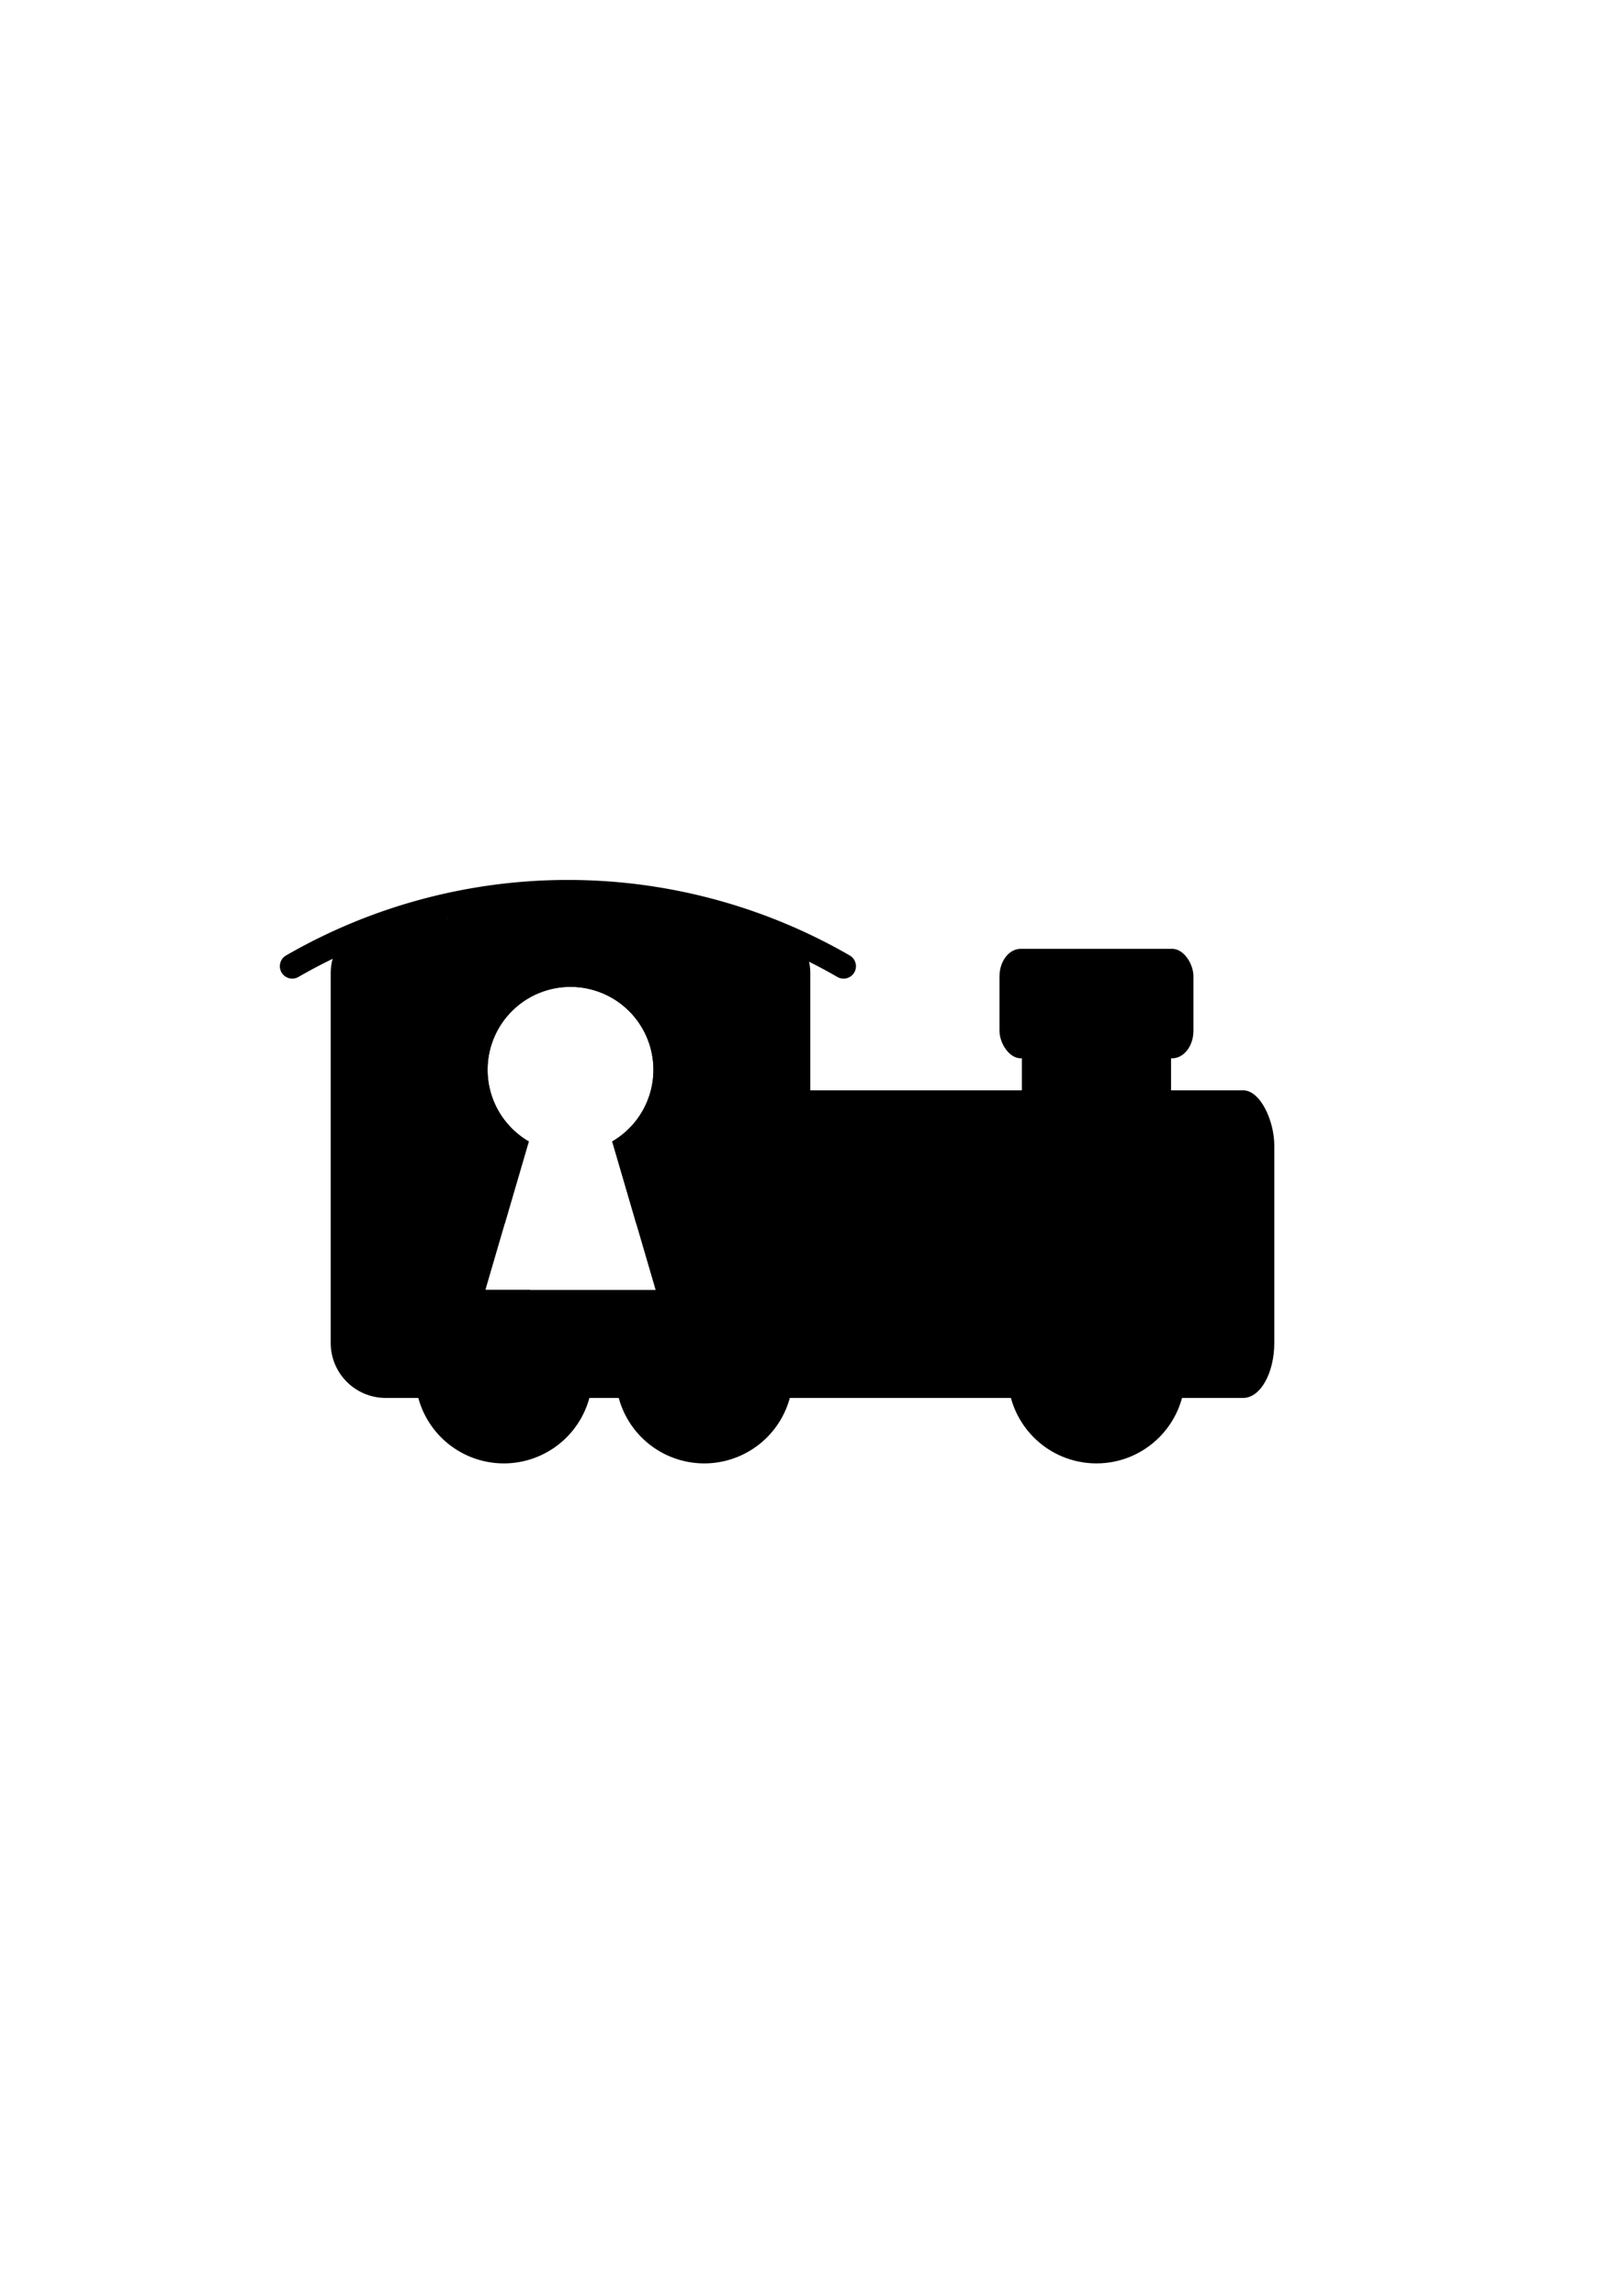 <?xml version="1.0" encoding="UTF-8" standalone="no"?>
<svg
   xmlns:dc="http://purl.org/dc/elements/1.1/"
   xmlns:cc="http://creativecommons.org/ns#"
   xmlns:rdf="http://www.w3.org/1999/02/22-rdf-syntax-ns#"
   xmlns:svg="http://www.w3.org/2000/svg"
   xmlns="http://www.w3.org/2000/svg"
   xmlns:sodipodi="http://sodipodi.sourceforge.net/DTD/sodipodi-0.dtd"
   xmlns:inkscape="http://www.inkscape.org/namespaces/inkscape"
   width="210mm"
   height="297mm"
   viewBox="0 0 210 297"
   version="1.1"
   id="svg8"
   inkscape:version="1.0.1 (3bc2e813f5, 2020-09-07)"
   sodipodi:docname="Train.svg">
  <defs
     id="defs2" />
  <sodipodi:namedview
     id="base"
     pagecolor="#ffffff"
     bordercolor="#666666"
     borderopacity="1.0"
     inkscape:pageopacity="0.0"
     inkscape:pageshadow="2"
     inkscape:zoom="0.7"
     inkscape:cx="400"
     inkscape:cy="528.97753"
     inkscape:document-units="mm"
     inkscape:current-layer="layer1"
     inkscape:document-rotation="0"
     showgrid="false"
     inkscape:snap-object-midpoints="true"
     inkscape:snap-midpoints="false"
     inkscape:object-nodes="false"
     inkscape:object-paths="true"
     inkscape:snap-intersection-paths="false"
     inkscape:snap-smooth-nodes="true"
     inkscape:snap-bbox="false"
     inkscape:bbox-paths="true"
     inkscape:snap-global="true"
     inkscape:snap-page="true"
     inkscape:window-width="1920"
     inkscape:window-height="1137"
     inkscape:window-x="-8"
     inkscape:window-y="-8"
     inkscape:window-maximized="1" />
  <g
     inkscape:label="Шар 1"
     inkscape:groupmode="layer"
     id="layer1">
    <path
       id="rect10"
       style="fill:#000000;fill-rule:evenodd;stroke:none;stroke-width:1.785;stroke-opacity:0.8;paint-order:markers fill stroke;stop-color:#000000"
       d="m 49.927,118.791 c -3.955,0 -7.138,3.183 -7.138,7.138 v 47.78 c 0,3.955 3.183,7.138 7.138,7.138 h 47.78 c 3.955,0 7.139,-3.183 7.139,-7.138 v -47.78 c 0,-3.955 -3.184,-7.138 -7.139,-7.138 z m 23.89,8.875 a 10.728,10.728 0 0 1 10.729,10.728 10.728,10.728 0 0 1 -5.331,9.272 l 5.618,19.207 H 62.802 l 5.618,-19.208 a 10.728,10.728 0 0 1 -5.331,-9.271 10.728,10.728 0 0 1 10.728,-10.728 z" />
    <rect
       style="fill:#000000;fill-rule:evenodd;stroke:none;stroke-width:1.274;stroke-opacity:0.8;paint-order:markers fill stroke;stop-color:#000000"
       id="rect12"
       width="72.428"
       height="39.797"
       x="92.453"
       y="141.05"
       rx="4.034"
       ry="7.138" />
    <path
       style="font-variation-settings:normal;opacity:1;vector-effect:none;fill:none;fill-opacity:1;fill-rule:evenodd;stroke:#000000;stroke-width:3.209;stroke-linecap:round;stroke-linejoin:round;stroke-miterlimit:4;stroke-dasharray:none;stroke-dashoffset:0;stroke-opacity:1;stop-color:#000000;stop-opacity:1"
       id="path14"
       sodipodi:type="arc"
       sodipodi:cx="-73.481369"
       sodipodi:cy="-186.77278"
       sodipodi:rx="71.333786"
       sodipodi:ry="71.333786"
       sodipodi:start="1.0471976"
       sodipodi:end="2.0943951"
       sodipodi:arc-type="arc"
       d="m -37.814,-124.996 a 71.334,71.334 0 0 1 -71.334,0"
       transform="scale(-1)"
       sodipodi:open="true" />
    <path
       id="path16"
       style="font-variation-settings:normal;opacity:1;vector-effect:none;fill:#000000;fill-opacity:1;fill-rule:evenodd;stroke-width:0.225;stroke-linecap:butt;stroke-linejoin:miter;stroke-miterlimit:4;stroke-dasharray:none;stroke-dashoffset:0;stroke-opacity:1;stop-color:#000000;stop-opacity:1"
       d="m 62.877,166.616 a 11.467,11.467 0 0 0 -9.151,11.231 11.467,11.467 0 0 0 11.467,11.467 11.467,11.467 0 0 0 11.467,-11.467 11.467,11.467 0 0 0 -8.143,-10.975 h -5.715 z" />
    <path
       id="circle18"
       style="font-variation-settings:normal;opacity:1;vector-effect:none;fill:#000000;fill-opacity:1;fill-rule:evenodd;stroke-width:0.225;stroke-linecap:butt;stroke-linejoin:miter;stroke-miterlimit:4;stroke-dasharray:none;stroke-dashoffset:0;stroke-opacity:1;stop-color:#000000;stop-opacity:1"
       d="m 91.127,166.38 a 11.467,11.467 0 0 0 -11.466,11.467 11.467,11.467 0 0 0 11.466,11.467 11.467,11.467 0 0 0 11.467,-11.467 11.467,11.467 0 0 0 -11.467,-11.467 z" />
    <circle
       style="font-variation-settings:normal;opacity:1;vector-effect:none;fill:#000000;fill-opacity:1;fill-rule:evenodd;stroke-width:0.225;stroke-linecap:butt;stroke-linejoin:miter;stroke-miterlimit:4;stroke-dasharray:none;stroke-dashoffset:0;stroke-opacity:1;stop-color:#000000;stop-opacity:1"
       id="circle20"
       cx="141.872"
       cy="177.847"
       r="11.467" />
    <rect
       style="fill:#000000;fill-rule:evenodd;stroke:none;stroke-width:1.637;stroke-opacity:0.8;paint-order:markers fill stroke;stop-color:#000000"
       id="rect22"
       width="19.302"
       height="37.108"
       x="132.221"
       y="129.826"
       rx="6.008"
       ry="7.138" />
    <rect
       style="fill:#000000;fill-rule:evenodd;stroke:none;stroke-width:1.417;stroke-opacity:0.8;paint-order:markers fill stroke;stop-color:#000000"
       id="rect24"
       width="25.096"
       height="14.165"
       x="129.324"
       y="122.744"
       rx="2.755"
       ry="3.569" />
    <path
       id="rect851"
       style="fill:#000000;fill-rule:evenodd;stroke:none;stroke-width:4.347;stroke-linecap:round;stroke-linejoin:round;stroke-miterlimit:4;stroke-dasharray:none;stroke-opacity:1;paint-order:markers fill stroke;stop-color:#000000"
       d="m 63.284,115.885 c -2.987,0 -5.392,1.563 -5.392,3.505 v 35.382 c 0,1.942 2.405,3.505 5.392,3.505 h 2.032 l 3.104,-10.611 a 10.728,10.728 0 0 1 -5.331,-9.271 10.728,10.728 0 0 1 10.728,-10.728 10.728,10.728 0 0 1 10.729,10.728 10.728,10.728 0 0 1 -5.331,9.272 l 3.104,10.611 h 2.792 c 2.987,0 5.392,-1.563 5.392,-3.505 v -35.382 c 0,-1.942 -2.405,-3.505 -5.392,-3.505 z" />
  </g>
</svg>

